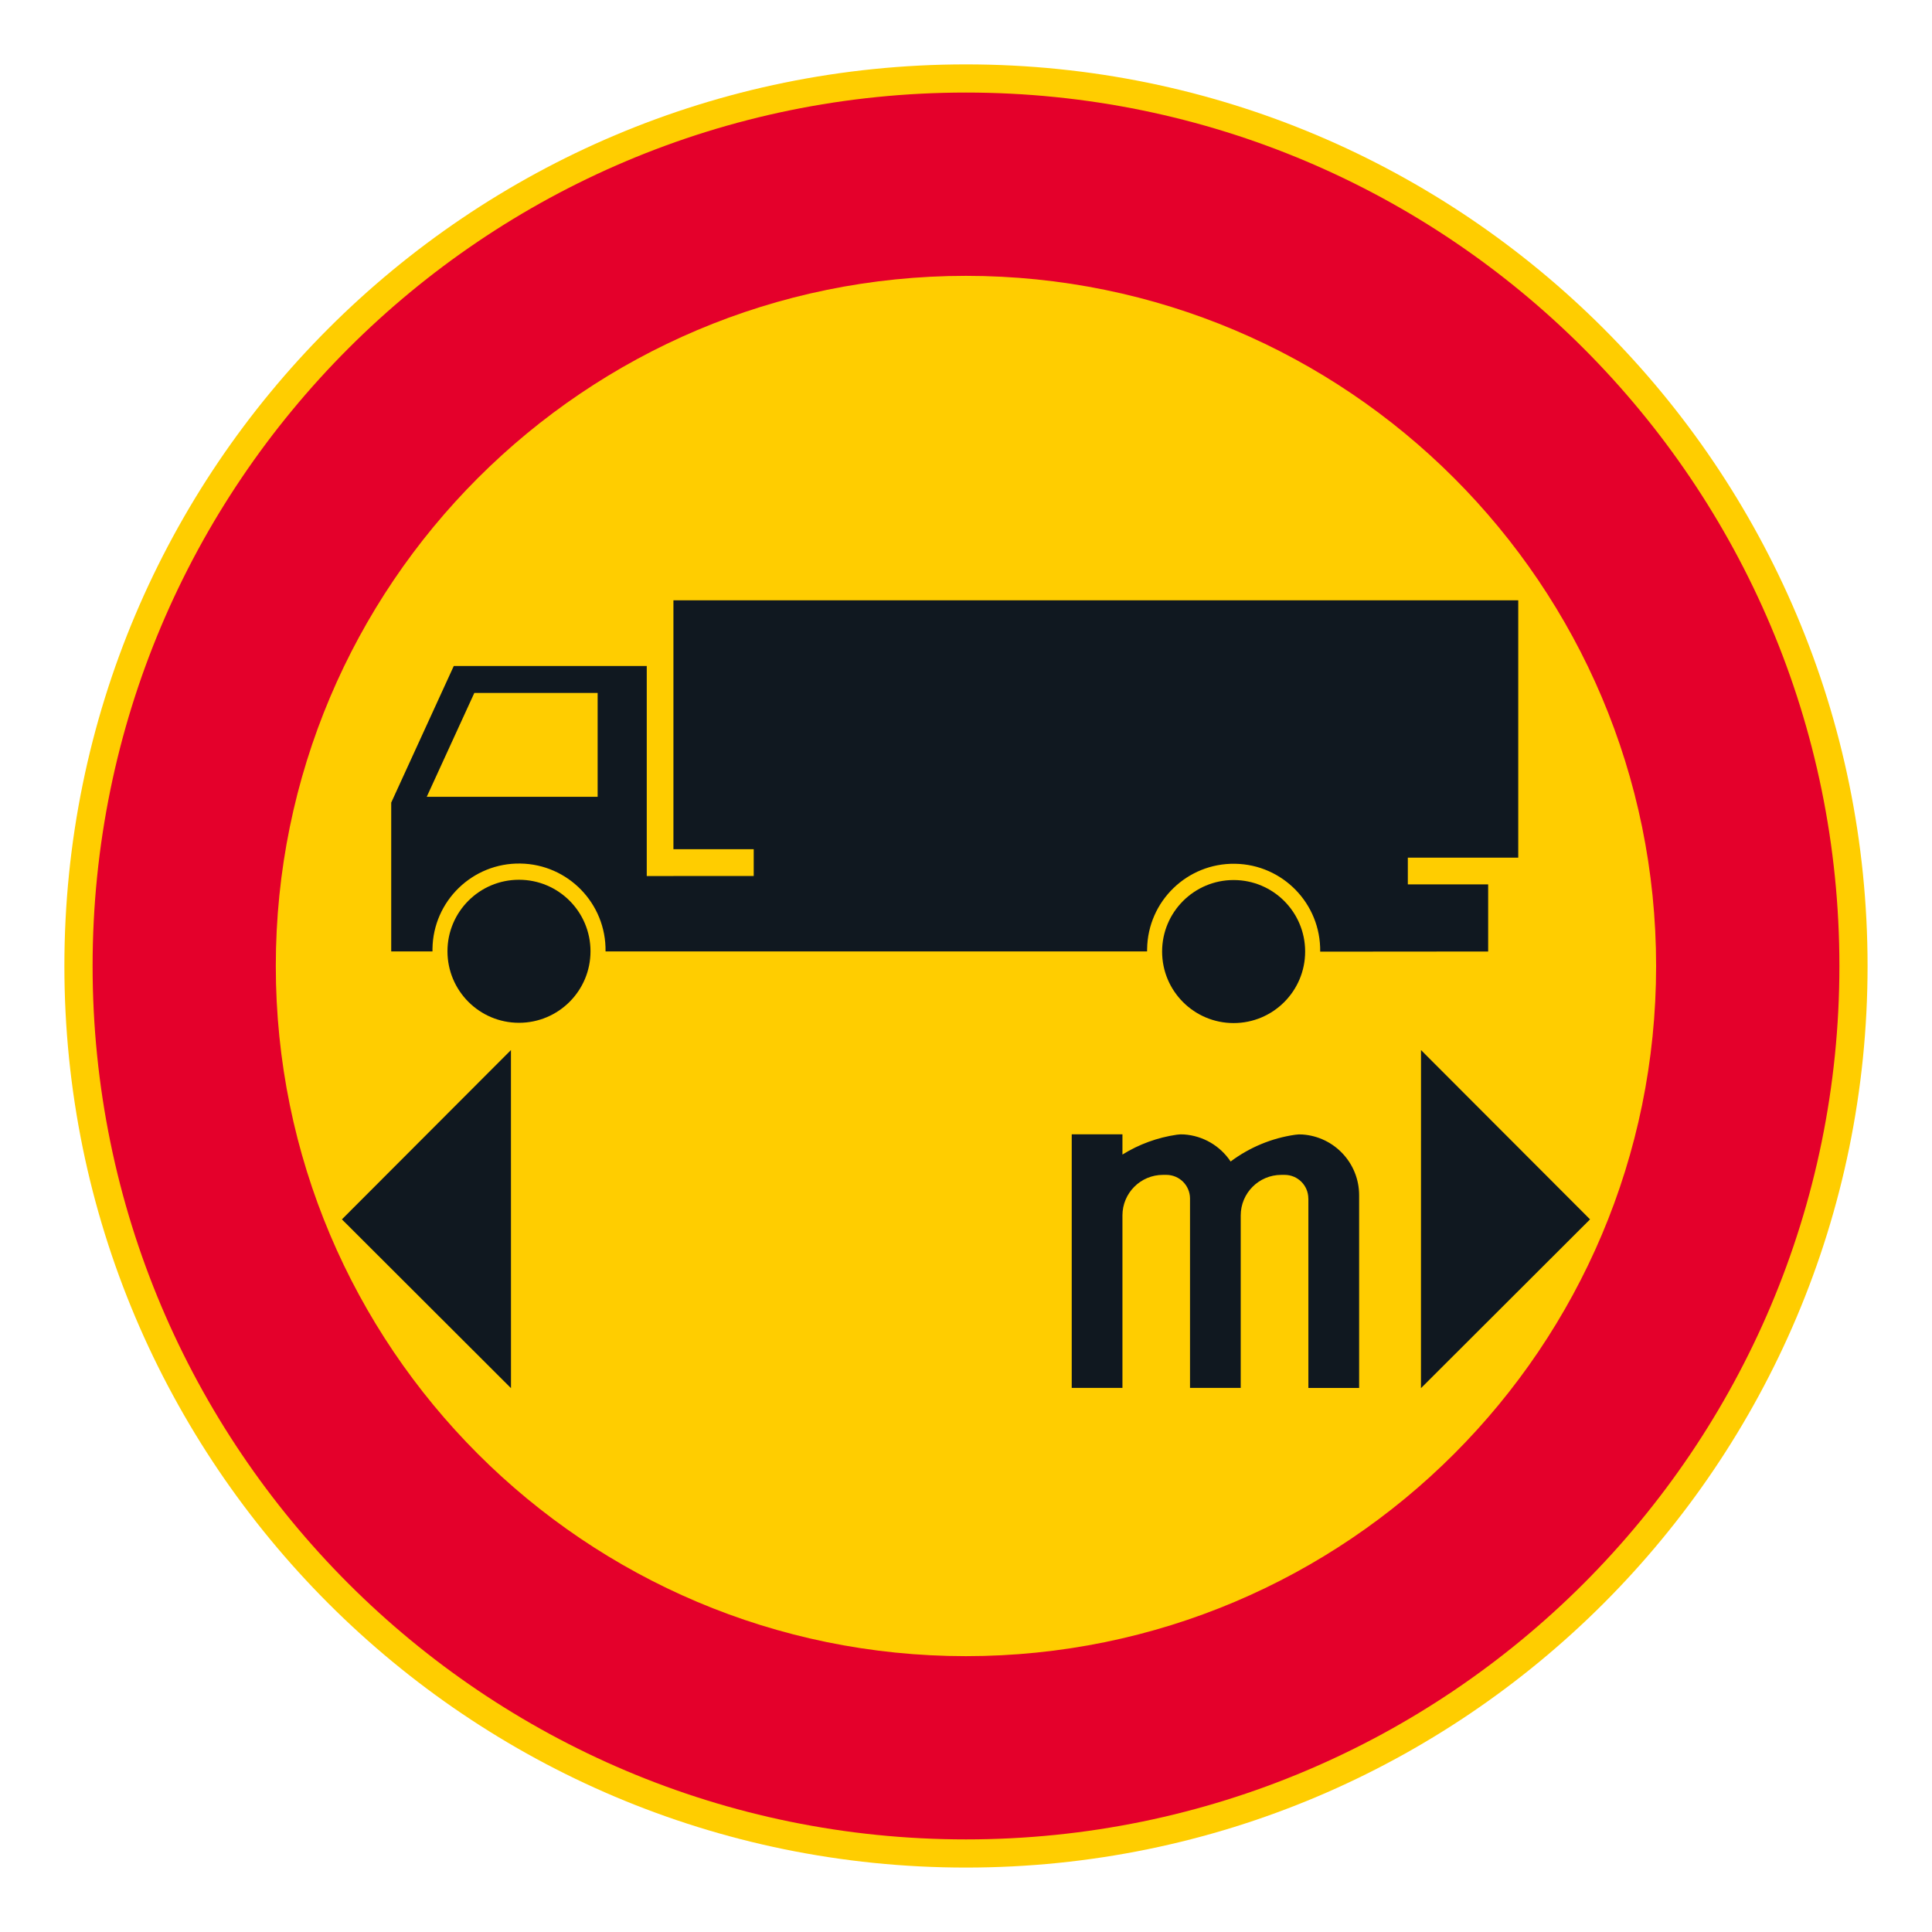 <?xml version="1.0" encoding="utf-8"?>
<!-- Generator: Adobe Illustrator 27.0.1, SVG Export Plug-In . SVG Version: 6.00 Build 0)  -->
<svg version="1.1" id="Layer_1" xmlns="http://www.w3.org/2000/svg" xmlns:xlink="http://www.w3.org/1999/xlink" x="0px" y="0px"
	 viewBox="0 0 425.2 425.2" style="enable-background:new 0 0 425.2 425.2;" xml:space="preserve">
<style type="text/css">
	.st0{fill:#FFCD00;}
	.st1{fill:#E4002B;}
	.st2{fill:#101820;}
</style>
<g id="CIRCLE_3_">
	<path class="st0" d="M411.02,212.6c0-109.59-88.84-198.43-198.43-198.43c-109.58,0-198.42,88.84-198.42,198.43
		c0,109.58,88.84,198.42,198.42,198.42C322.19,411.02,411.02,322.18,411.02,212.6L411.02,212.6z"/>
</g>
<g id="CIRCLE_4_">
	<path class="st1" d="M404.82,212.6c0-106.16-86.06-192.23-192.22-192.23c-106.16,0-192.22,86.07-192.22,192.23
		c0,106.16,86.06,192.22,192.22,192.22C318.76,404.82,404.82,318.76,404.82,212.6L404.82,212.6z"/>
</g>
<g id="CIRCLE_5_">
	<path class="st0" d="M364.48,212.6c0-83.89-68-151.89-151.89-151.89c-83.89,0-151.89,68-151.89,151.89
		c0,83.88,68,151.89,151.89,151.89C296.49,364.49,364.48,296.48,364.48,212.6L364.48,212.6z"/>
</g>
<g id="LWPOLYLINE_44_">
	<polygon class="st2" points="112.46,305.51 75.25,268.36 112.45,231.1 	"/>
</g>
<g id="LWPOLYLINE_47_">
	<polygon class="st2" points="312.73,305.51 349.94,268.36 312.74,231.1 	"/>
</g>
<g id="ELLIPSE_2_">
	<path class="st2" d="M129.96,209.36c0-8.69-7.04-15.74-15.74-15.74c-8.69,0-15.74,7.05-15.74,15.74c0,8.69,7.04,15.74,15.74,15.74
		C122.92,225.1,129.96,218.05,129.96,209.36"/>
</g>
<g id="ELLIPSE_3_">
	<path class="st2" d="M287.24,209.42c0-8.69-7.04-15.74-15.74-15.74c-8.69,0-15.74,7.05-15.74,15.74c0,8.69,7.04,15.74,15.74,15.74
		C280.19,225.16,287.24,218.11,287.24,209.42"/>
</g>
<g id="LWPOLYLINE_53_">
	<path class="st2" d="M148.21,192.79h17.67v-5.89h-17.67v-54.78h185.93v56.63h-24.3v5.89h17.68v14.77l-36.97,0.03
		c0.16-10.52-8.23-19.18-18.75-19.34c-10.52-0.16-19.18,8.23-19.34,18.75c-0.01,0.18-0.01,0.36-0.01,0.54H133.27
		c0.16-10.52-8.23-19.18-18.75-19.34c-10.52-0.16-19.18,8.23-19.34,18.75c0,0.2,0,0.39,0,0.59H86.1l0-32.75l13.77-30.07h42.47v46.23
		H148.21z"/>
</g>
<g id="LWPOLYLINE_56_">
	<path class="st2" d="M287.94,263.78c0-2.88-2.33-5.21-5.21-5.21h-0.74c-4.93,0-8.93,4-8.93,8.93v37.95H261.9v-41.67
		c0-2.88-2.33-5.21-5.21-5.21h-0.74c-4.93,0-8.92,4-8.92,8.93v37.95h-11.16v-55.81h11.16v4.46c3.65-2.27,7.72-3.75,11.97-4.37
		c0.52-0.08,1.05-0.1,1.57-0.06c4.16,0.28,7.96,2.48,10.27,5.96c4.17-3.12,9.05-5.15,14.21-5.89c0.52-0.08,1.04-0.1,1.56-0.06
		c7.04,0.47,12.51,6.31,12.51,13.37v42.41h-11.17V263.78z"/>
</g>
<g id="LWPOLYLINE_46_">
	<path class="st0" d="M190.59,284.99c0,5.13,4.16,9.3,9.3,9.3s9.3-4.17,9.3-9.3V251.5c0-5.13-4.16-9.3-9.3-9.3s-9.3,4.17-9.3,9.3
		V284.99z"/>
</g>
<g id="LWPOLYLINE_52_">
	<polygon class="st0" points="131.53,152.51 104.39,152.51 93.92,175.36 131.53,175.36 	"/>
</g>
</svg>

